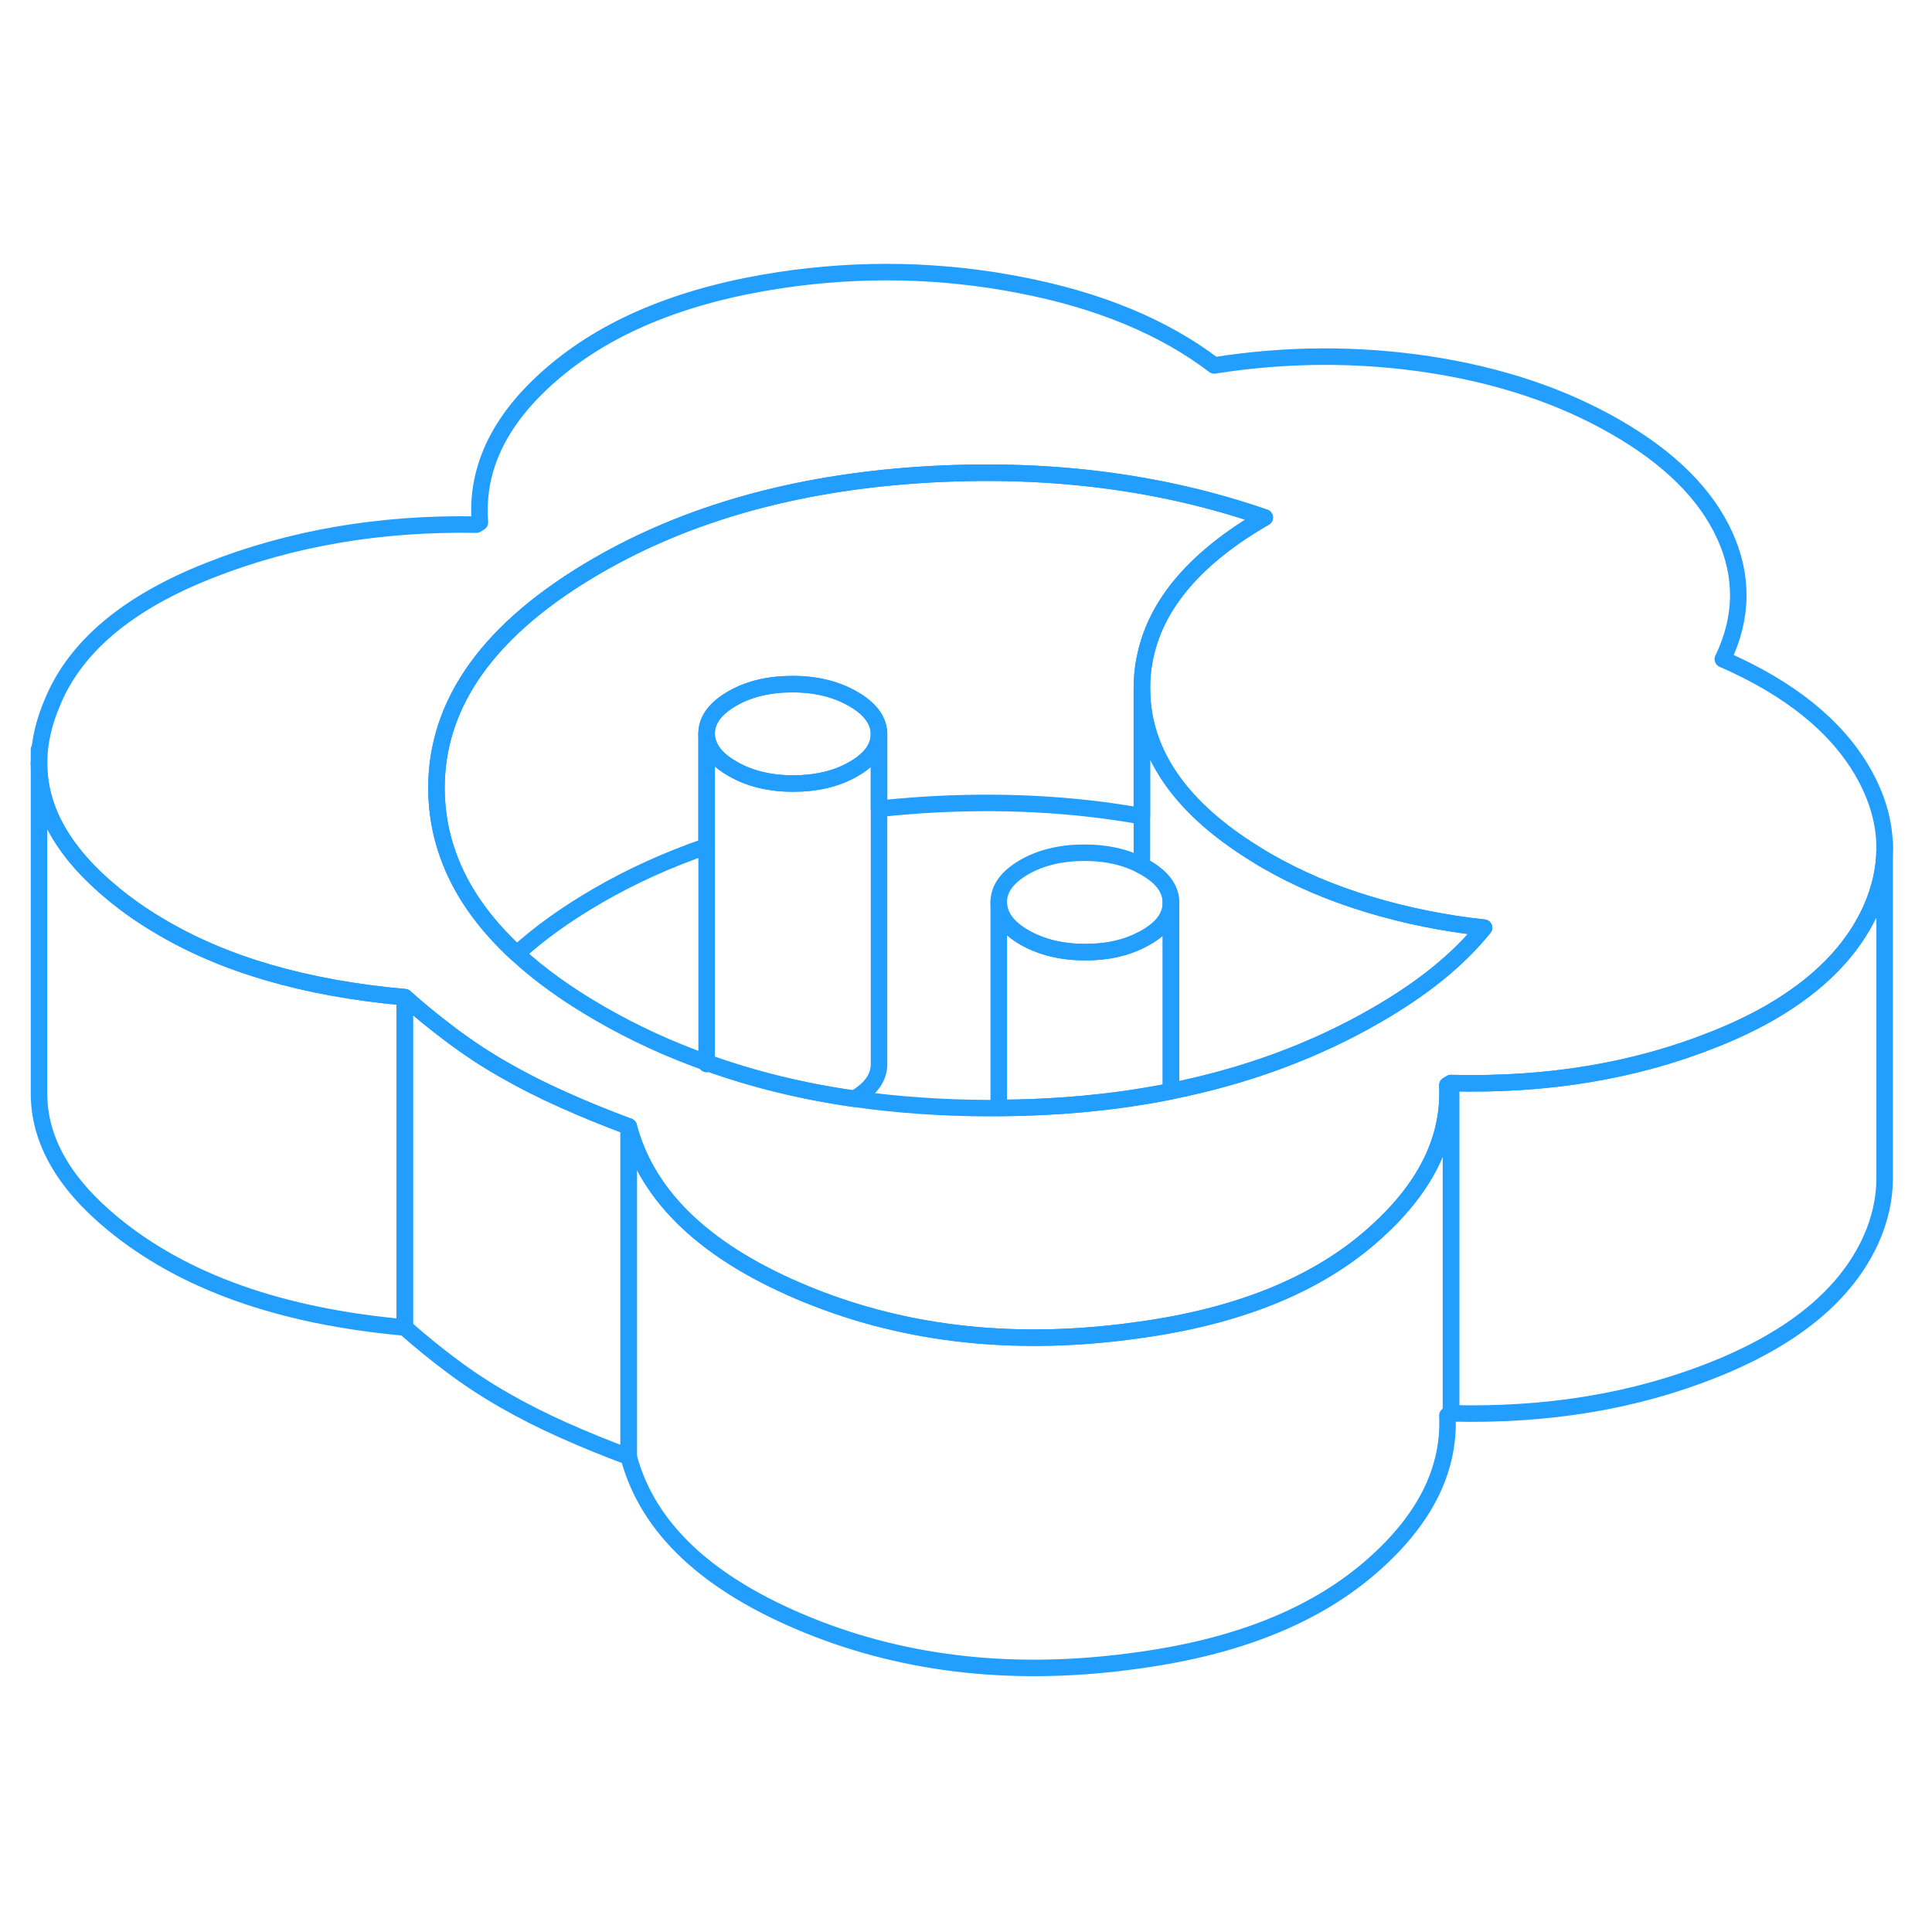 <svg width="48" height="48" viewBox="0 0 117 90" fill="none" xmlns="http://www.w3.org/2000/svg" stroke-width="1px" stroke-linecap="round" stroke-linejoin="round"><path d="M114.132 37.87V57.85C114.132 59.08 113.862 60.33 113.302 61.58C111.802 64.88 108.652 67.5 103.832 69.43C99.022 71.36 93.702 72.24 87.872 72.09V52.09C93.702 52.24 99.022 51.36 103.832 49.43C105.042 48.95 106.152 48.42 107.152 47.85C110.132 46.14 112.182 44.05 113.302 41.58C113.852 40.34 114.132 39.1 114.132 37.87Z" stroke="#229EFF" stroke-linejoin="round"/><path d="M112.782 33.2C111.172 30.44 108.362 28.18 104.332 26.42C105.542 23.91 105.582 21.4 104.442 18.91C103.302 16.42 101.112 14.24 97.862 12.37C94.622 10.5 90.842 9.23 86.532 8.57C82.222 7.92 77.882 7.94 73.532 8.63C70.482 6.31 66.562 4.68 61.782 3.76C57.002 2.83 52.172 2.73 47.272 3.46C41.552 4.32 37.022 6.14 33.682 8.92C30.342 11.7 28.802 14.77 29.062 18.14L28.842 18.27C23.012 18.17 17.632 19.09 12.692 21.04C7.762 22.98 4.592 25.63 3.192 28.99C2.642 30.26 2.362 31.51 2.362 32.72C2.362 35.53 3.862 38.17 6.852 40.62C7.682 41.31 8.582 41.94 9.542 42.51C13.492 44.9 18.482 46.35 24.512 46.89C25.402 47.68 26.342 48.45 27.322 49.18C27.382 49.22 27.432 49.26 27.492 49.31C28.422 50 29.422 50.66 30.492 51.27C31.622 51.92 32.822 52.53 34.102 53.1C35.372 53.67 36.702 54.21 38.072 54.72C39.222 59.05 42.842 62.44 48.932 64.92C55.012 67.39 61.732 68.09 69.072 67.03C74.892 66.22 79.492 64.39 82.852 61.54C82.932 61.47 83.012 61.4 83.092 61.33C86.292 58.54 87.812 55.5 87.652 52.22L87.872 52.09C93.702 52.24 99.022 51.36 103.832 49.43C105.042 48.95 106.152 48.42 107.152 47.85C110.132 46.14 112.182 44.05 113.302 41.58C113.852 40.34 114.132 39.1 114.132 37.87C114.132 36.3 113.682 34.75 112.782 33.2ZM87.102 45.43C86.022 46.31 84.782 47.15 83.362 47.97C79.632 50.13 75.482 51.66 70.912 52.58C70.712 52.62 70.522 52.66 70.322 52.7C67.232 53.28 63.952 53.58 60.482 53.6C60.292 53.61 60.092 53.61 59.892 53.61C57.052 53.6 54.332 53.41 51.732 53.04C48.582 52.59 45.602 51.86 42.802 50.85C42.792 50.88 42.792 50.9 42.792 50.93V50.85C40.522 50.05 38.382 49.06 36.352 47.89C34.372 46.75 32.682 45.54 31.302 44.26C29.282 42.4 27.892 40.41 27.132 38.27C26.672 36.99 26.442 35.67 26.432 34.29C26.402 29.04 29.662 24.52 36.202 20.74C41.672 17.58 48.172 15.76 55.712 15.26C63.252 14.77 70.212 15.63 76.592 17.84C72.492 20.21 70.082 22.98 69.382 26.14C69.222 26.82 69.152 27.51 69.152 28.22C69.172 31.6 70.932 34.58 74.432 37.15C74.922 37.51 75.442 37.86 75.992 38.2C76.222 38.35 76.462 38.49 76.702 38.63C78.572 39.71 80.632 40.59 82.892 41.27C85.142 41.95 87.472 42.42 89.872 42.68C89.102 43.64 88.172 44.56 87.102 45.43Z" stroke="#229EFF" stroke-linejoin="round"/><path d="M70.912 41.18V52.58C70.713 52.62 70.522 52.66 70.322 52.7C67.232 53.28 63.952 53.58 60.482 53.6V41.14C60.482 41.96 61.002 42.67 62.032 43.27C63.072 43.86 64.292 44.16 65.712 44.16C67.022 44.17 68.183 43.91 69.153 43.4C69.233 43.37 69.302 43.32 69.382 43.28C70.402 42.7 70.912 41.99 70.912 41.18Z" stroke="#229EFF" stroke-linejoin="round"/><path d="M76.592 17.84C72.492 20.21 70.082 22.98 69.382 26.14C69.222 26.82 69.152 27.51 69.152 28.22V35.93C64.902 35.17 60.422 34.95 55.712 35.26C54.872 35.32 54.042 35.39 53.232 35.48V30.95C53.222 30.13 52.702 29.42 51.672 28.83C50.642 28.23 49.412 27.93 47.992 27.93C46.572 27.93 45.352 28.22 44.332 28.81C43.302 29.41 42.792 30.11 42.792 30.93V37.75C40.452 38.56 38.252 39.55 36.202 40.74C34.292 41.85 32.652 43.02 31.302 44.26C29.282 42.4 27.892 40.41 27.132 38.27C26.672 36.99 26.442 35.67 26.432 34.29C26.402 29.04 29.662 24.52 36.202 20.74C41.672 17.58 48.172 15.76 55.712 15.26C63.252 14.77 70.212 15.63 76.592 17.84Z" stroke="#229EFF" stroke-linejoin="round"/><path d="M89.872 42.68C89.102 43.64 88.172 44.56 87.102 45.43C86.022 46.31 84.782 47.15 83.362 47.97C79.632 50.13 75.482 51.66 70.912 52.58V41.16C70.912 40.34 70.392 39.63 69.362 39.04C69.292 39 69.222 38.96 69.152 38.93V28.22C69.172 31.6 70.932 34.58 74.432 37.15C74.922 37.51 75.442 37.86 75.992 38.2C76.222 38.35 76.462 38.49 76.702 38.63C78.572 39.71 80.632 40.59 82.892 41.27C85.142 41.95 87.472 42.42 89.872 42.68Z" stroke="#229EFF" stroke-linejoin="round"/><path d="M42.792 50.85V50.93C42.792 50.93 42.792 50.88 42.802 50.85H42.792Z" stroke="#229EFF" stroke-linejoin="round"/><path d="M53.232 30.95C53.232 31.77 52.722 32.48 51.692 33.07C50.672 33.66 49.453 33.95 48.032 33.95C46.612 33.95 45.382 33.65 44.352 33.05C43.322 32.46 42.803 31.75 42.792 30.93C42.792 30.11 43.302 29.41 44.332 28.81C45.352 28.22 46.572 27.93 47.992 27.93C49.412 27.93 50.642 28.23 51.672 28.83C52.702 29.42 53.222 30.13 53.232 30.95Z" stroke="#229EFF" stroke-linejoin="round"/><path d="M114.132 37.87V37.52" stroke="#229EFF" stroke-linejoin="round"/><path d="M87.872 52.09V72.09L87.652 72.22C87.812 75.58 86.212 78.69 82.852 81.54C79.492 84.39 74.892 86.22 69.072 87.03C61.732 88.09 55.012 87.39 48.932 84.92C42.842 82.44 39.222 79.05 38.072 74.72V54.72C39.222 59.05 42.842 62.44 48.932 64.92C55.012 67.39 61.732 68.09 69.072 67.03C74.892 66.22 79.492 64.39 82.852 61.54C82.932 61.47 83.012 61.4 83.092 61.33C86.292 58.54 87.812 55.5 87.652 52.22L87.872 52.09Z" stroke="#229EFF" stroke-linejoin="round"/><path d="M70.912 41.16V41.18C70.912 41.99 70.402 42.7 69.382 43.28C69.302 43.32 69.233 43.37 69.153 43.4C68.183 43.91 67.022 44.17 65.712 44.16C64.292 44.16 63.072 43.86 62.032 43.27C61.002 42.67 60.482 41.96 60.482 41.14C60.482 40.32 60.992 39.62 62.013 39.02C63.042 38.43 64.262 38.14 65.682 38.14C67.012 38.14 68.172 38.4 69.153 38.93C69.222 38.96 69.292 39 69.362 39.04C70.392 39.63 70.912 40.34 70.912 41.16Z" stroke="#229EFF" stroke-linejoin="round"/><path d="M38.072 54.72V74.72C36.702 74.21 35.372 73.67 34.102 73.1C32.822 72.53 31.622 71.92 30.492 71.27C29.362 70.62 28.302 69.92 27.322 69.18C26.342 68.45 25.402 67.68 24.512 66.89V46.89C25.402 47.68 26.342 48.45 27.322 49.18C27.382 49.22 27.432 49.26 27.492 49.31C28.422 50 29.422 50.66 30.492 51.27C31.622 51.92 32.822 52.53 34.102 53.1C35.372 53.67 36.702 54.21 38.072 54.72Z" stroke="#229EFF" stroke-linejoin="round"/><path d="M24.512 46.89V66.89C17.022 66.22 11.132 64.14 6.852 60.62C3.862 58.17 2.362 55.53 2.362 52.72V32.72C2.362 35.53 3.862 38.17 6.852 40.62C7.682 41.31 8.582 41.94 9.542 42.51C13.492 44.9 18.482 46.35 24.512 46.89Z" stroke="#229EFF" stroke-linejoin="round"/><path d="M2.362 32.72V31.89" stroke="#229EFF" stroke-linejoin="round"/><path d="M53.232 30.95V50.95C53.232 51.76 52.732 52.46 51.732 53.04C48.582 52.59 45.602 51.86 42.802 50.85H42.792V30.93C42.803 31.75 43.322 32.46 44.352 33.05C45.382 33.65 46.612 33.95 48.032 33.95C49.453 33.95 50.672 33.66 51.692 33.07C52.722 32.48 53.232 31.77 53.232 30.95Z" stroke="#229EFF" stroke-linejoin="round"/></svg>